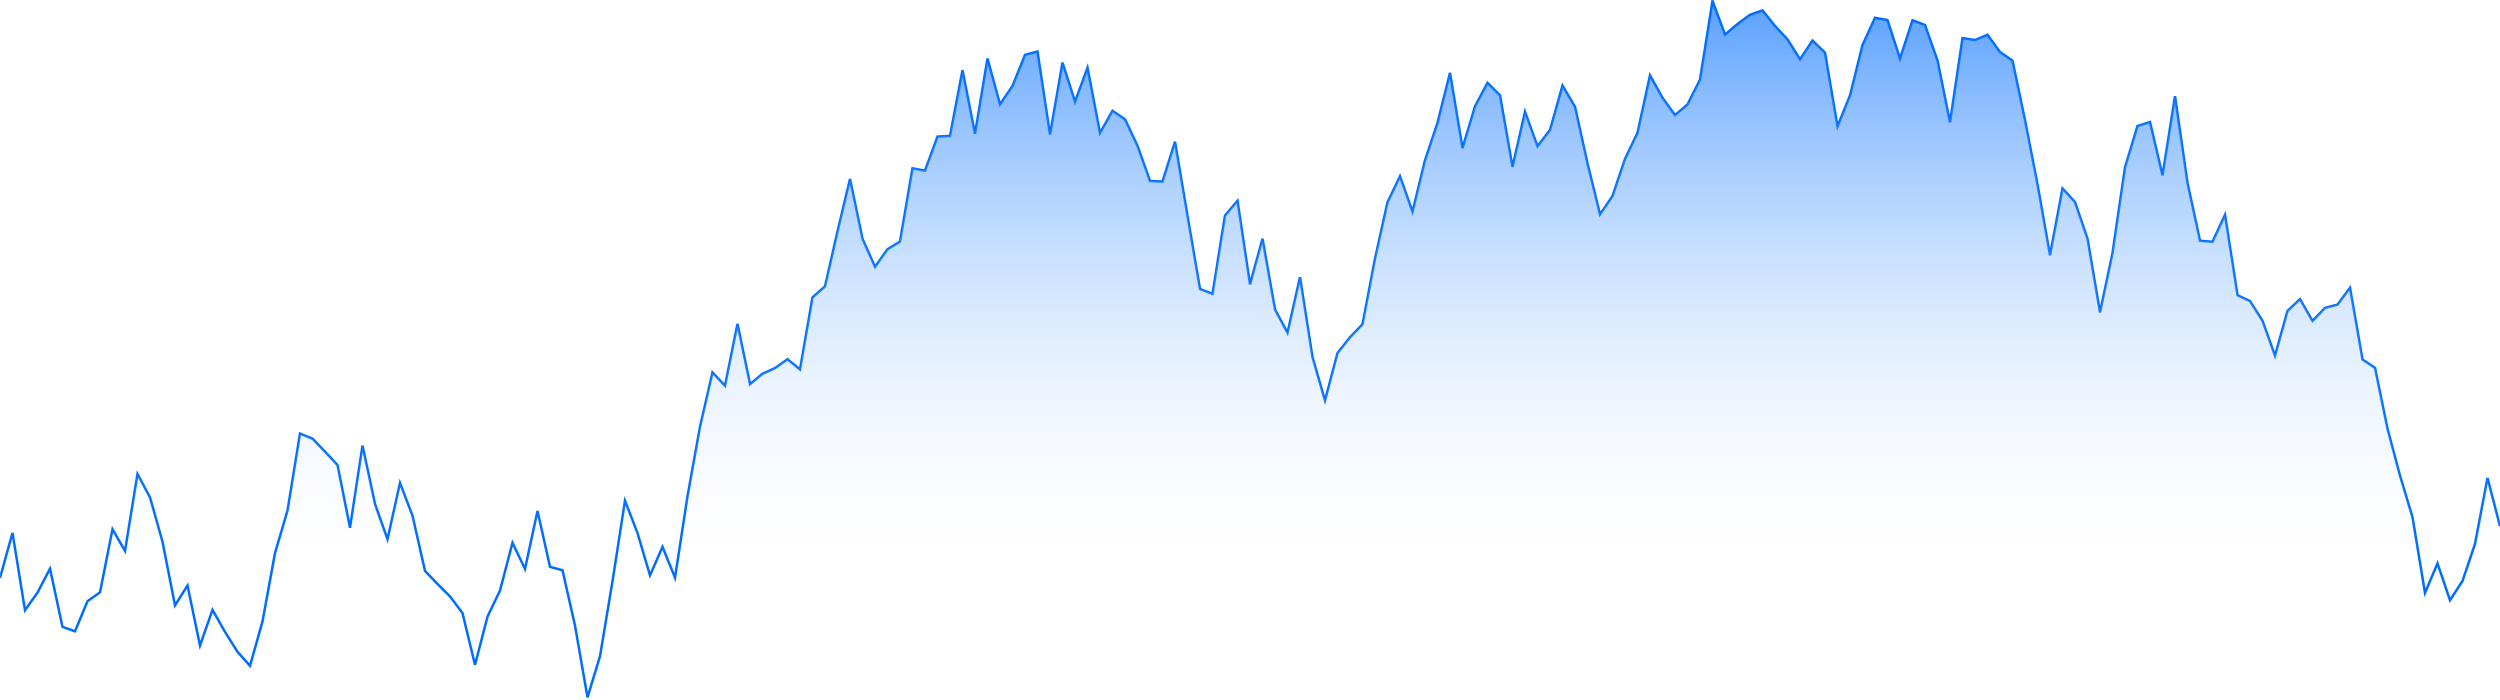 <svg xmlns="http://www.w3.org/2000/svg" version="1.1" xmlns:xlink="http://www.w3.org/1999/xlink" xmlns:svgjs="http://svgjs.dev/svgjs" width="2000" height="560" preserveAspectRatio="none" viewBox="0 0 2000 560"><g mask="url(&quot;#SvgjsMask1345&quot;)" fill="none"><path d="M0 462.32L10 426.35L20 488.18L30 474.1L40 454.92L50 501.5L60 505.04L70 480.96L80 473.92L90 423.39L100 440.7L110 379.21L120 397.97L130 433.36L140 484.3L150 468.44L160 516.39L170 487.9L180 505.53L190 521.45L200 532.65L210 497.15L220 442.46L230 408.48L240 346.88L250 350.94L260 361.32L270 372.06L280 422.24L290 356.51L300 403.16L310 431.4L320 386.32L330 412.62L340 456.73L350 467.19L360 477.15L370 490.45L380 531.91L390 493.3L400 472.45L410 434.23L420 455.13L430 408.79L440 453.47L450 456.21L460 500.48L470 557.91L480 524.97L490 464.99L500 400.6L510 426.46L520 460.3L530 437.48L540 462.11L550 397.13L560 341.42L570 297.99L580 308.64L590 259.14L600 307.3L610 299.02L620 294.49L630 287.42L640 295.58L650 237.94L660 229.12L670 185.19L680 143.17L690 191.07L700 213.49L710 199.41L720 193.28L730 134.65L740 136.53L750 109.27L760 108.7L770 56.21L780 107.04L790 46.8L800 83.47L810 68.78L820 43.88L830 41.24L840 107.63L850 50.09L860 81.38L870 54.22L880 106.38L890 88.66L900 95.48L910 116.67L920 144.78L930 145.27L940 113.37L950 172.72L960 231.21L970 235.12L980 172.38L990 160.68L1000 227.59L1010 190.96L1020 247.64L1030 266.23L1040 221.77L1050 285.8L1060 320.42L1070 282.51L1080 269.82L1090 259.46L1100 206.94L1110 161.91L1120 141.04L1130 169.38L1140 128.23L1150 98.39L1160 58.24L1170 118.53L1180 85.07L1190 66.28L1200 76.24L1210 133.55L1220 89.43L1230 116.97L1240 104.01L1250 68.44L1260 85.41L1270 130.76L1280 171.53L1290 156.89L1300 127.19L1310 106.31L1320 60.27L1330 78.26L1340 92.1L1350 83.6L1360 63.73L1370 0.65L1380 27.63L1390 19.21L1400 11.82L1410 8.31L1420 20.76L1430 31.51L1440 47.43L1450 32.46L1460 42.17L1470 101.14L1480 76.37L1490 36.05L1500 14.24L1510 16.03L1520 46.91L1530 16.2L1540 20L1550 48.35L1560 97.88L1570 30.51L1580 32L1590 27.82L1600 41.63L1610 48.51L1620 96.14L1630 147.58L1640 204.2L1650 150.79L1660 161.71L1670 190.99L1680 249.94L1690 202.56L1700 133.93L1710 100.8L1720 97.67L1730 140.37L1740 76.96L1750 146.36L1760 192.6L1770 193.42L1780 171.91L1790 236.16L1800 240.87L1810 256.68L1820 284.57L1830 248.78L1840 239.34L1850 256.79L1860 246.33L1870 243.71L1880 230.25L1890 287.63L1900 294.32L1910 343.01L1920 380.57L1930 413.8L1940 474.32L1950 450.68L1960 480.22L1970 464.79L1980 435.14L1990 382.4L2000 420.99" stroke="rgba(0, 109, 255, 1)" stroke-width="2"></path><path d="M0 462.32L10 426.35L20 488.18L30 474.1L40 454.92L50 501.5L60 505.04L70 480.96L80 473.92L90 423.39L100 440.7L110 379.21L120 397.97L130 433.36L140 484.3L150 468.44L160 516.39L170 487.9L180 505.53L190 521.45L200 532.65L210 497.15L220 442.46L230 408.48L240 346.88L250 350.94L260 361.32L270 372.06L280 422.24L290 356.51L300 403.16L310 431.4L320 386.32L330 412.62L340 456.73L350 467.19L360 477.15L370 490.45L380 531.91L390 493.3L400 472.45L410 434.23L420 455.13L430 408.79L440 453.47L450 456.21L460 500.48L470 557.91L480 524.97L490 464.99L500 400.6L510 426.46L520 460.3L530 437.48L540 462.11L550 397.13L560 341.42L570 297.99L580 308.64L590 259.14L600 307.3L610 299.02L620 294.49L630 287.42L640 295.58L650 237.94L660 229.12L670 185.19L680 143.17L690 191.07L700 213.49L710 199.41L720 193.28L730 134.65L740 136.53L750 109.27L760 108.7L770 56.21L780 107.04L790 46.8L800 83.47L810 68.78L820 43.88L830 41.24L840 107.63L850 50.09L860 81.38L870 54.22L880 106.38L890 88.66L900 95.48L910 116.67L920 144.78L930 145.27L940 113.37L950 172.72L960 231.21L970 235.12L980 172.38L990 160.68L1000 227.59L1010 190.96L1020 247.64L1030 266.23L1040 221.77L1050 285.8L1060 320.42L1070 282.51L1080 269.82L1090 259.46L1100 206.94L1110 161.91L1120 141.04L1130 169.38L1140 128.23L1150 98.39L1160 58.24L1170 118.53L1180 85.07L1190 66.28L1200 76.24L1210 133.55L1220 89.43L1230 116.97L1240 104.01L1250 68.44L1260 85.41L1270 130.76L1280 171.53L1290 156.89L1300 127.19L1310 106.31L1320 60.27L1330 78.26L1340 92.1L1350 83.6L1360 63.73L1370 0.65L1380 27.63L1390 19.21L1400 11.82L1410 8.31L1420 20.76L1430 31.51L1440 47.43L1450 32.46L1460 42.17L1470 101.14L1480 76.37L1490 36.05L1500 14.24L1510 16.03L1520 46.91L1530 16.2L1540 20L1550 48.35L1560 97.88L1570 30.51L1580 32L1590 27.82L1600 41.63L1610 48.51L1620 96.14L1630 147.58L1640 204.2L1650 150.79L1660 161.71L1670 190.99L1680 249.94L1690 202.56L1700 133.93L1710 100.8L1720 97.67L1730 140.37L1740 76.96L1750 146.36L1760 192.6L1770 193.42L1780 171.91L1790 236.16L1800 240.87L1810 256.68L1820 284.57L1830 248.78L1840 239.34L1850 256.79L1860 246.33L1870 243.71L1880 230.25L1890 287.63L1900 294.32L1910 343.01L1920 380.57L1930 413.8L1940 474.32L1950 450.68L1960 480.22L1970 464.79L1980 435.14L1990 382.4L2000 420.99L2000 560L0 560z" fill="url(&quot;#SvgjsLinearGradient1346&quot;)"></path></g><defs><mask id="SvgjsMask1345"><rect width="2000" height="560" fill="#ffffff"></rect></mask><linearGradient x1="50%" y1="0%" x2="50%" y2="100%" id="SvgjsLinearGradient1346"><stop stop-opacity="0.65" stop-color="rgba(0, 109, 255, 1)" offset="0"></stop><stop stop-opacity="0" stop-color="#e0eeff" offset="0.8"></stop></linearGradient></defs></svg>